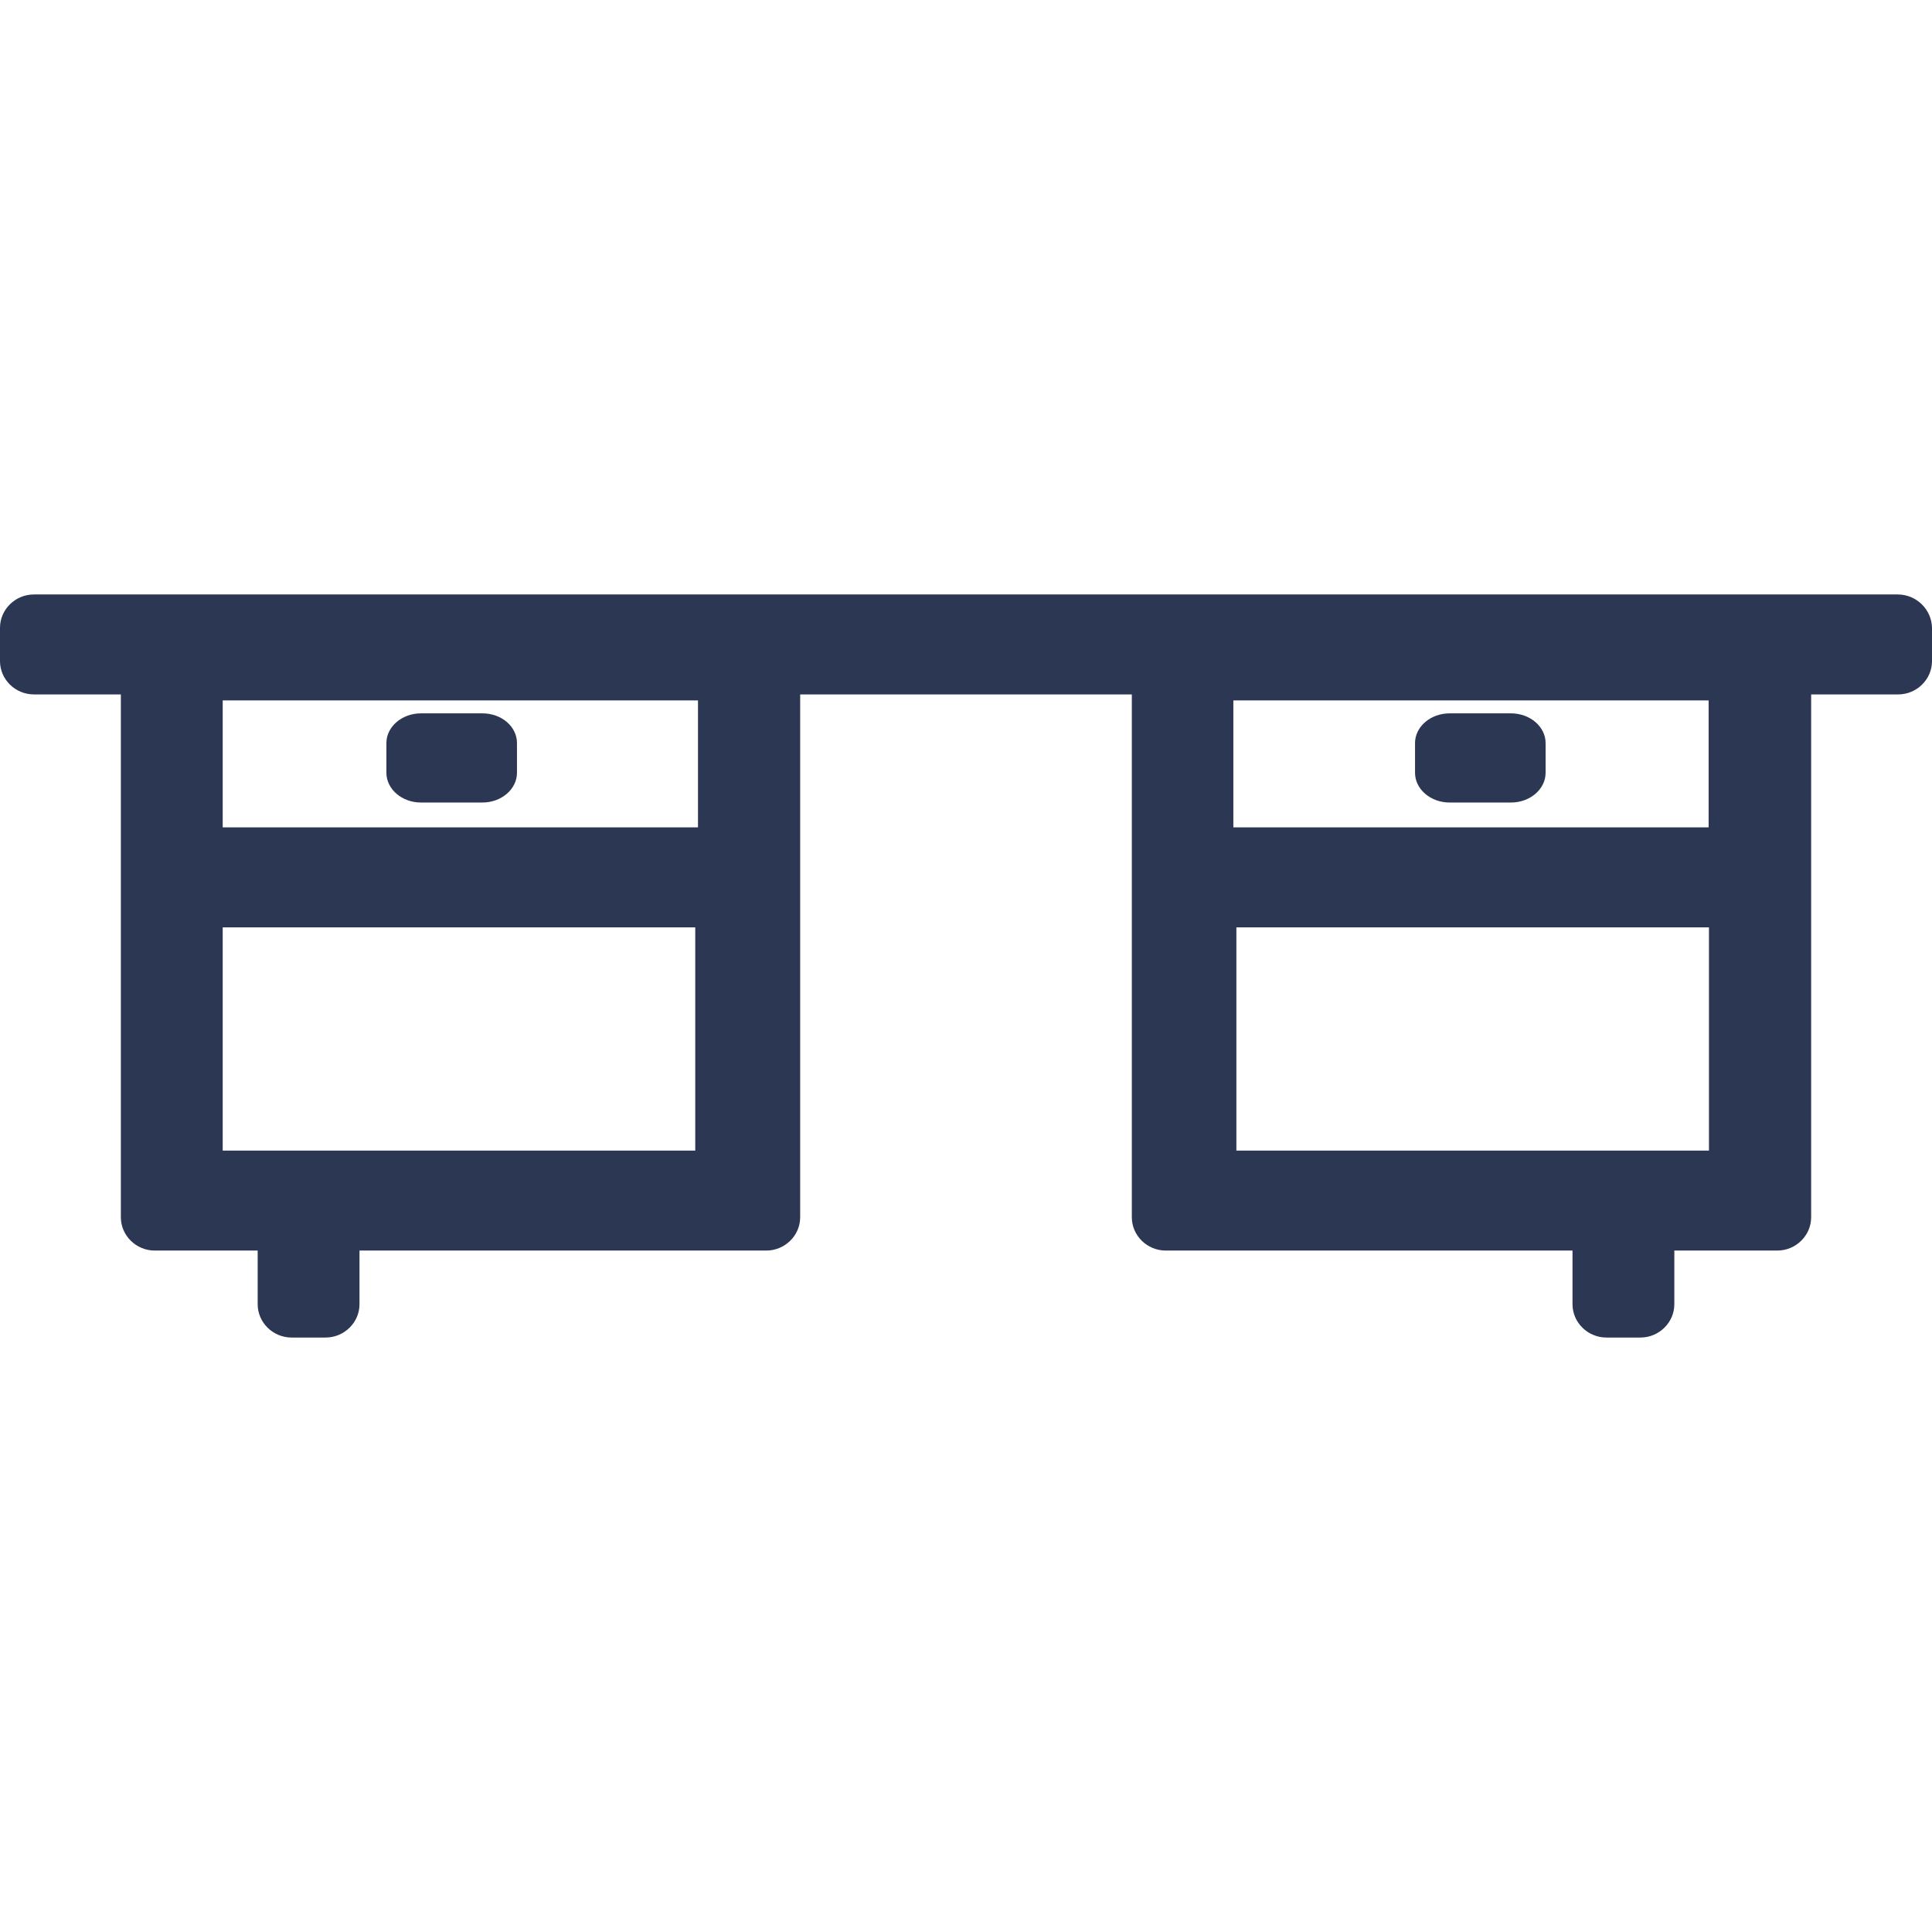 <svg width="65" height="65" viewBox="0 0 65 65" fill="none" xmlns="http://www.w3.org/2000/svg">
<path d="M16.231 24H14.162C13.523 24 13 24.45 13 25V26C13 26.55 13.523 27 14.162 27H16.231C16.87 27 17.393 26.55 17.393 26V25C17.393 24.45 16.881 24 16.231 24ZM50.838 24H48.769C48.13 24 47.607 24.45 47.607 25V26C47.607 26.55 48.13 27 48.769 27H50.838C51.477 27 52 26.55 52 26V25C52 24.45 51.477 24 50.838 24Z" fill="#2C3754"/>
<path d="M63.846 20H1.142C0.514 20 0 20.505 0 21.121V22.242C0 22.859 0.514 23.363 1.142 23.363H4.066V40.953C4.066 41.569 4.58 42.074 5.208 42.074H8.669V43.879C8.669 44.495 9.183 45 9.811 45H10.953C11.581 45 12.095 44.495 12.095 43.879V42.074H25.778C26.407 42.074 26.921 41.569 26.921 40.953V23.363H38.079V40.953C38.079 41.569 38.593 42.074 39.222 42.074H52.905V43.879C52.905 44.495 53.419 45 54.047 45H55.189C55.817 45 56.331 44.495 56.331 43.879V42.074H59.792C60.42 42.074 60.934 41.569 60.934 40.953V23.363H63.858C64.486 23.363 65 22.859 65 22.242V21.121C64.989 20.505 64.475 20 63.846 20ZM57.496 31.2V38.711H41.597V31.2H57.496ZM41.495 27.836V23.565H57.485V27.836H41.495ZM7.493 27.836V23.565H23.483V27.836H7.493ZM23.391 31.2V38.711H7.493V31.2H23.391Z" fill="#2C3754"/>
</svg>
